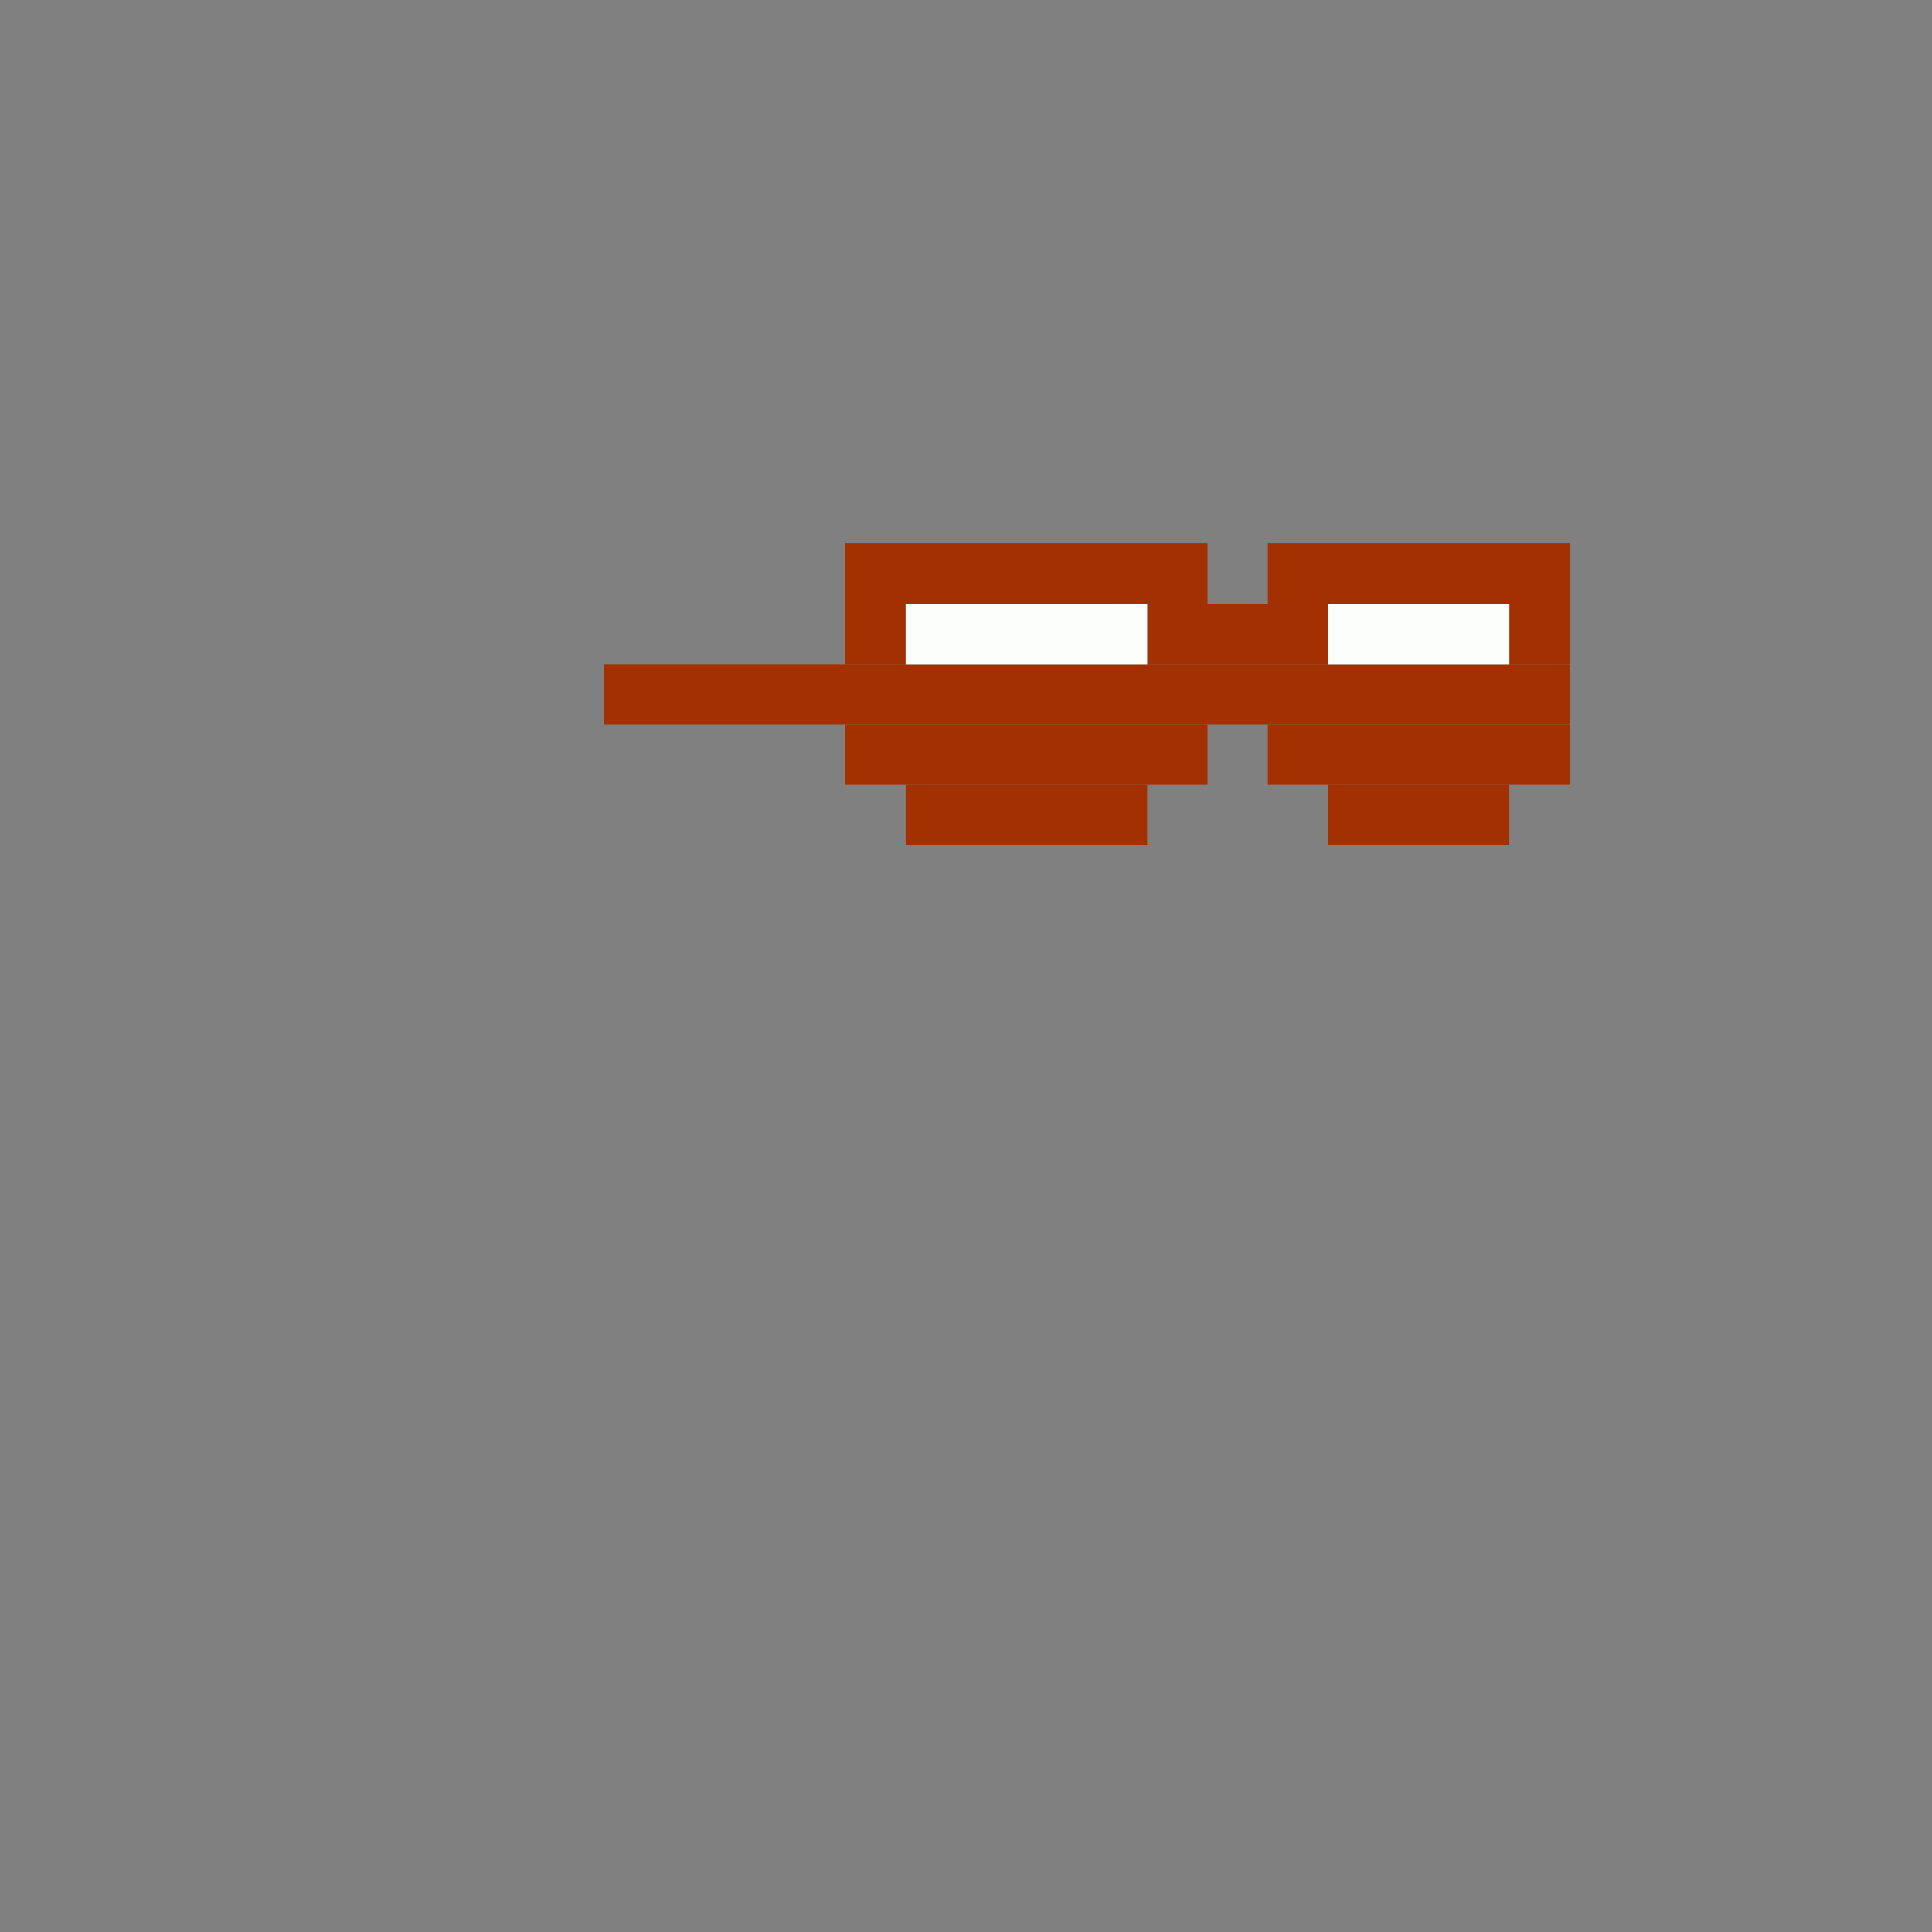<svg xmlns='http://www.w3.org/2000/svg' viewBox='0 0 32 32'>
<rect x="0" y="0" width="32" height="32" fill="#808080" stroke="none"/>
<rect x='10' y='11' width='16' height='1' fill= '#a23000'/>
<rect x='14' y='9' width='6' height='1' fill= '#a23000'/>
<rect x='14' y='10' width='1' height='1' fill= '#a23000'/>
<rect x='14' y='12' width='6' height='1' fill= '#a23000'/>
<rect x='15' y='13' width='4' height='1' fill= '#a23000'/>
<rect x='19' y='10' width='3' height='1' fill= '#a23000'/>
<rect x='21' y='9' width='5' height='1' fill= '#a23000'/>
<rect x='21' y='12' width='5' height='1' fill= '#a23000'/>
<rect x='22' y='13' width='3' height='1' fill= '#a23000'/>
<rect x='25' y='10' width='1' height='1' fill= '#a23000'/>
<rect x='15' y='10' width='4' height='1' fill= '#fcfefb'/>
<rect x='22' y='10' width='3' height='1' fill= '#fcfefb'/>
</svg>